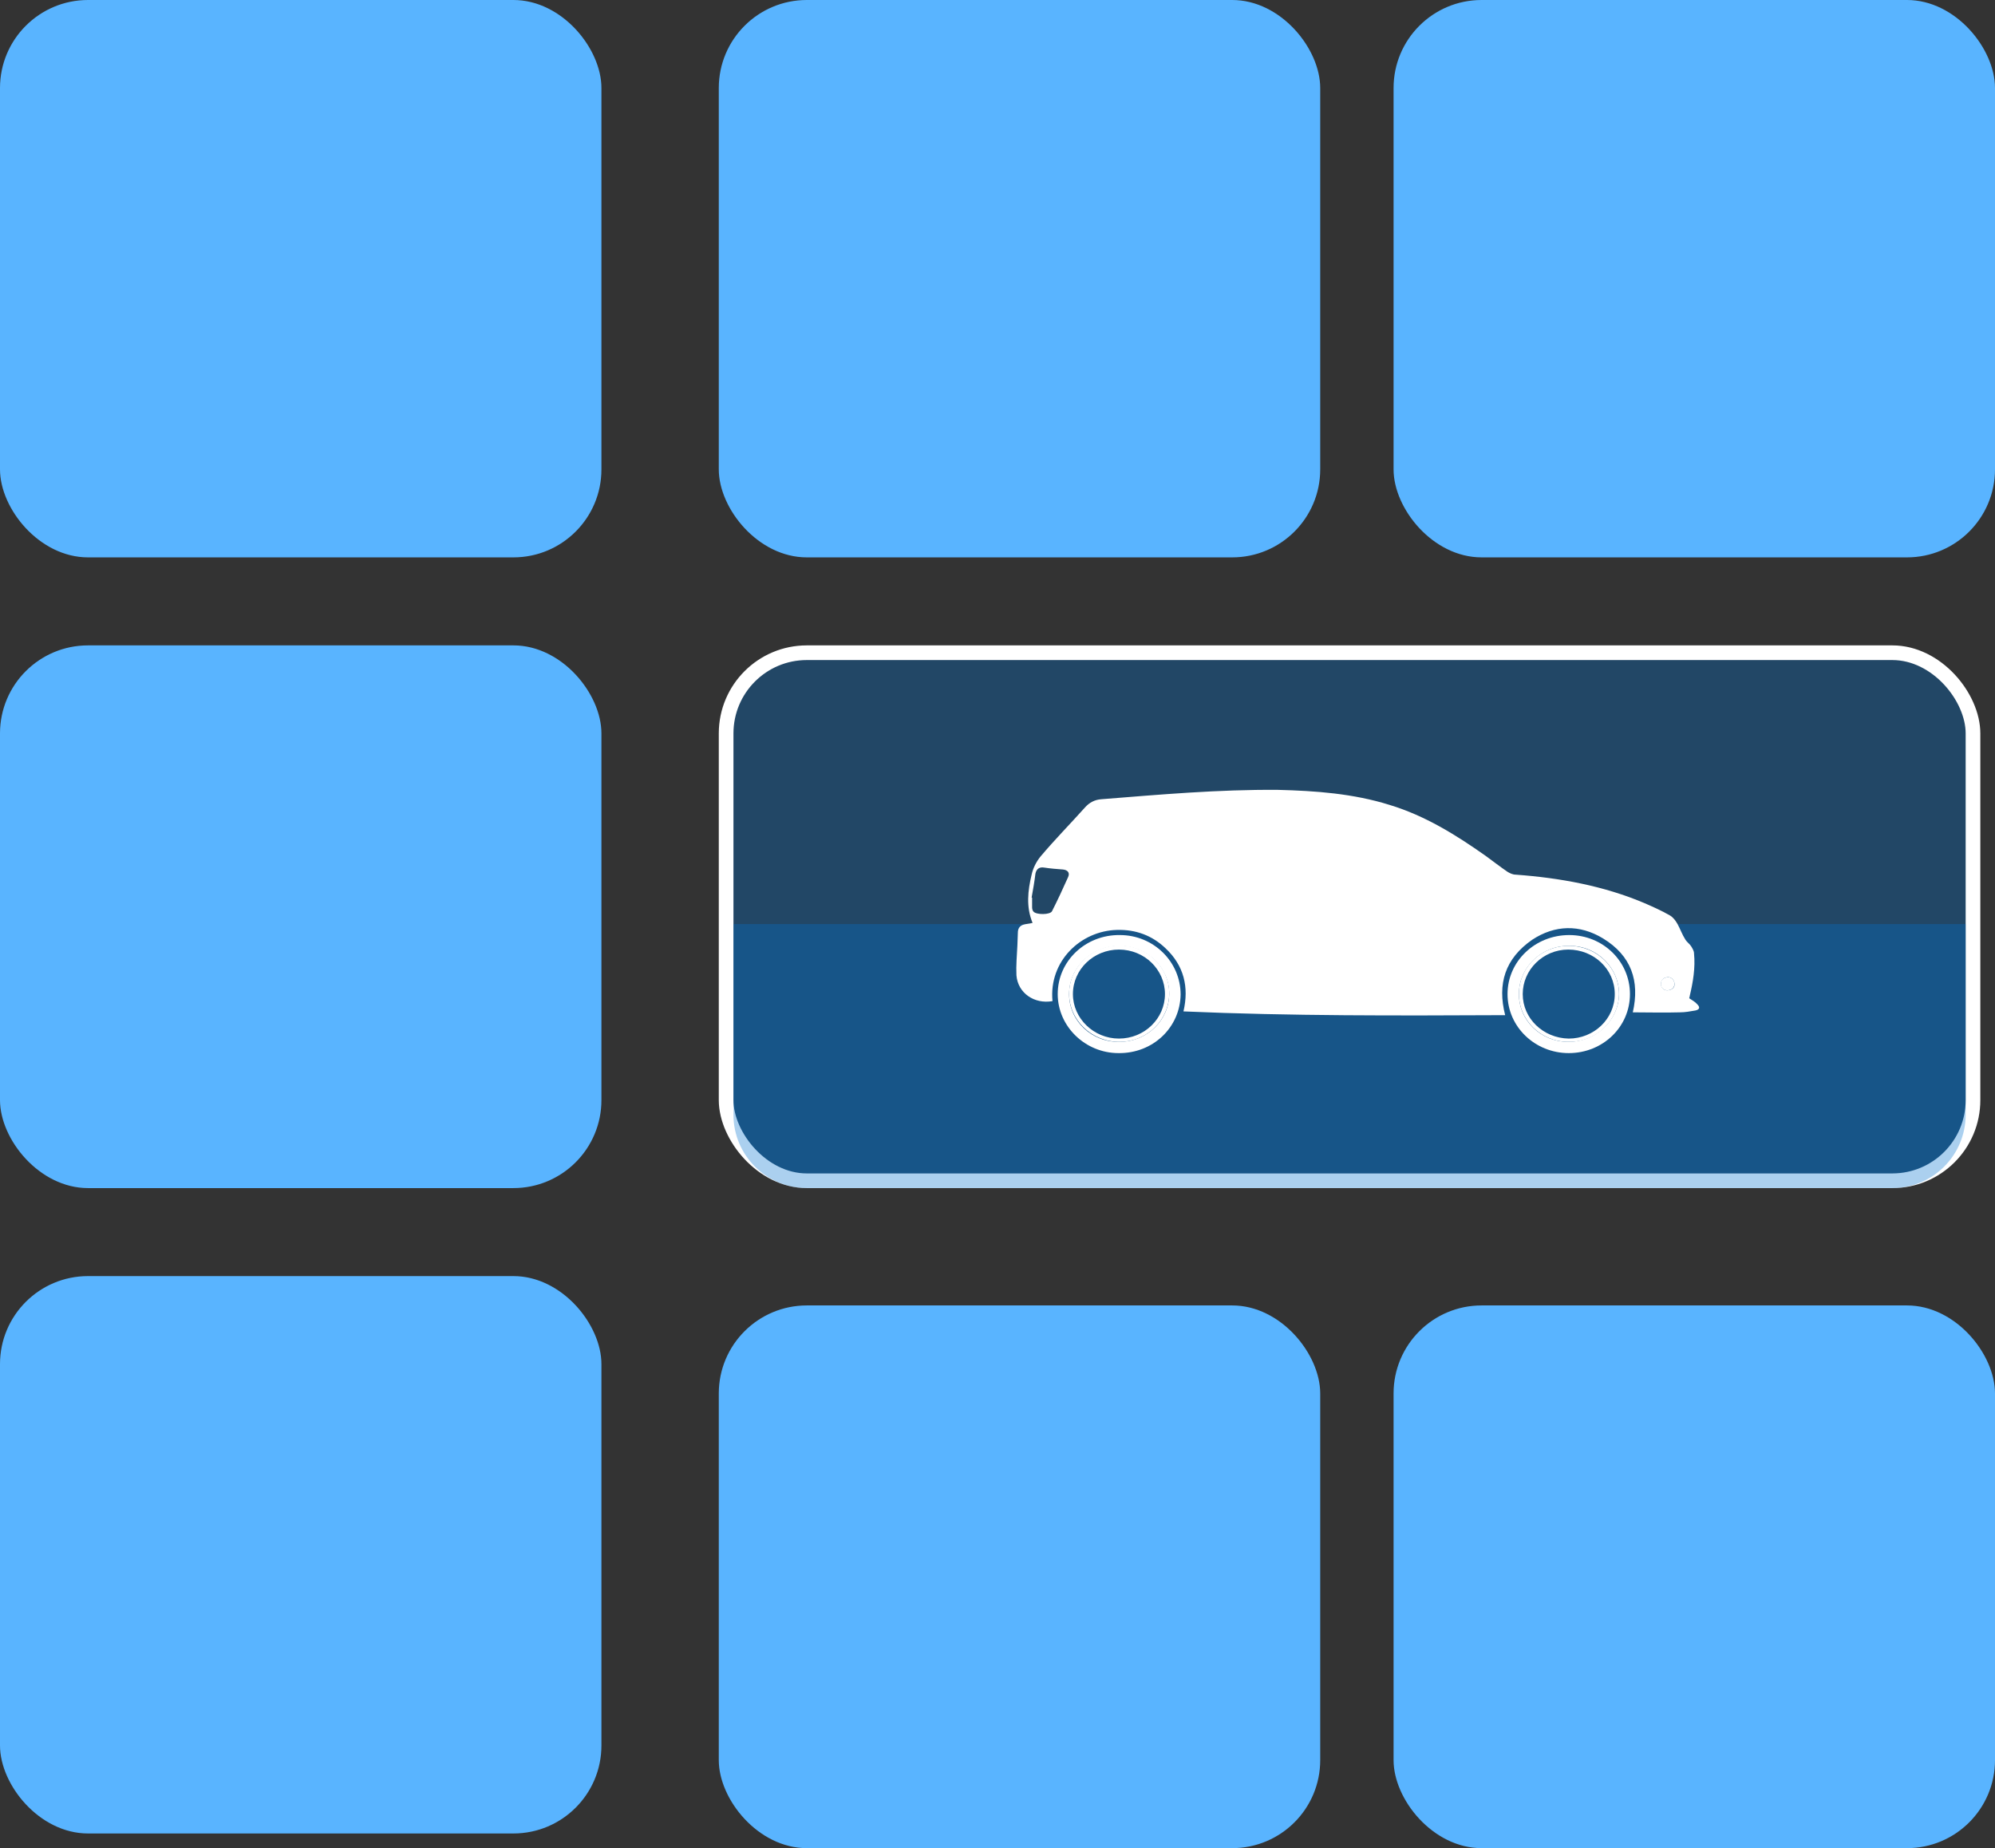 <svg width="136" height="126" viewBox="0 0 136 126" fill="none" xmlns="http://www.w3.org/2000/svg">
<rect x="0" y="0" width="136" height="126" fill="#333333" stroke="none"/>
<rect x="49.5" y="44.5" width="85" height="36" rx="5.5" fill="#0072CF" fill-opacity="0.33" stroke="white"/>
<rect y="44" width="41" height="37" rx="6" fill="#59B4FF"/>
<rect width="41" height="38" rx="6" fill="#59B4FF"/>
<rect x="95" width="41" height="38" rx="6" fill="#59B4FF"/>
<rect x="95" y="89" width="41" height="37" rx="6" fill="#59B4FF"/>
<rect y="87" width="41" height="38" rx="6" fill="#59B4FF"/>
<rect x="49" y="89" width="41" height="37" rx="6" fill="#59B4FF"/>
<rect x="49" width="41" height="38" rx="6" fill="#59B4FF"/>
<path d="M50 63H134V76C134 78.761 131.761 81 129 81H55C52.239 81 50 78.761 50 76V63Z" fill="#0072CF" fill-opacity="0.33"/>
<path d="M102.608 69.21C95.297 69.242 88.019 69.274 80.677 68.954C81.065 67.294 80.709 65.825 79.448 64.643C78.542 63.781 77.442 63.366 76.148 63.398C73.658 63.462 71.491 65.538 71.749 68.252C70.52 68.475 69.388 67.709 69.291 66.496C69.259 65.825 69.323 65.122 69.356 64.452C69.356 64.164 69.388 63.877 69.388 63.59C69.388 63.334 69.485 63.142 69.744 63.047C69.938 62.983 70.164 62.983 70.391 62.919C69.938 61.833 70.067 60.716 70.326 59.63C70.423 59.183 70.65 58.736 70.941 58.384C71.911 57.235 72.978 56.149 73.981 55.031C74.272 54.712 74.628 54.52 75.081 54.489C79.092 54.169 83.071 53.818 87.114 53.85C89.701 53.914 92.257 54.105 94.715 54.872C97.141 55.606 99.244 56.915 101.282 58.352C101.767 58.704 102.252 59.087 102.769 59.438C102.931 59.534 103.125 59.63 103.319 59.63C106.36 59.853 109.336 60.396 112.118 61.578C112.7 61.833 113.282 62.089 113.832 62.408C114.058 62.536 114.22 62.759 114.349 62.983C114.543 63.334 114.673 63.717 114.899 64.069C114.996 64.228 115.19 64.356 115.287 64.516C115.384 64.675 115.482 64.835 115.482 64.995C115.579 65.985 115.417 66.943 115.19 67.901C115.19 67.965 115.158 67.996 115.158 68.06C115.352 68.188 115.579 68.316 115.708 68.475C115.902 68.667 115.87 68.827 115.579 68.891C115.223 68.954 114.867 69.018 114.511 69.018C113.444 69.05 112.376 69.018 111.309 69.018C111.794 66.879 111.212 65.154 109.271 63.973C107.686 63.015 106.004 63.047 104.451 64.069C102.608 65.346 102.058 67.07 102.608 69.21ZM70.326 61.195H70.359C70.359 61.418 70.359 61.642 70.359 61.865C70.359 61.961 70.391 62.089 70.456 62.153C70.65 62.376 71.588 62.376 71.717 62.121C72.105 61.354 72.461 60.588 72.817 59.789C72.946 59.502 72.784 59.31 72.461 59.279C72.04 59.247 71.62 59.215 71.2 59.151C70.844 59.087 70.65 59.247 70.585 59.566C70.52 60.109 70.423 60.652 70.326 61.195ZM114.155 67.102C114.155 66.815 113.929 66.591 113.67 66.623C113.379 66.655 113.25 66.815 113.217 67.07C113.217 67.326 113.444 67.549 113.702 67.517C113.994 67.486 114.155 67.326 114.155 67.102Z" fill="white"/>
<path d="M111.115 67.773C111.115 70.008 109.271 71.797 106.942 71.797C104.645 71.797 102.769 70.008 102.769 67.773C102.769 65.538 104.645 63.749 106.974 63.749C109.271 63.749 111.115 65.538 111.115 67.773ZM106.91 71.03C108.786 71.03 110.338 69.593 110.371 67.773C110.371 65.985 108.883 64.484 107.007 64.484C105.098 64.452 103.578 65.921 103.546 67.709C103.513 69.561 105.034 71.03 106.91 71.03Z" fill="white"/>
<path d="M80.483 67.805C80.45 70.04 78.607 71.829 76.245 71.797C73.981 71.797 72.105 69.976 72.105 67.773C72.105 65.506 74.013 63.717 76.342 63.749C78.639 63.749 80.483 65.57 80.483 67.805ZM76.31 71.03C78.186 71.03 79.706 69.561 79.706 67.741C79.706 65.953 78.186 64.484 76.31 64.484C74.434 64.484 72.881 65.953 72.881 67.773C72.881 69.593 74.402 71.062 76.31 71.03Z" fill="white"/>
<path d="M114.155 67.102C114.123 67.326 113.994 67.486 113.703 67.517C113.444 67.549 113.185 67.326 113.217 67.07C113.217 66.815 113.379 66.655 113.67 66.623C113.929 66.591 114.155 66.815 114.155 67.102Z" fill="white"/>
<path d="M106.91 71.03C105.034 71.03 103.514 69.529 103.546 67.709C103.578 65.889 105.099 64.452 107.007 64.484C108.883 64.516 110.371 65.984 110.371 67.773C110.339 69.593 108.818 71.062 106.91 71.03ZM103.805 67.773C103.805 69.433 105.196 70.775 106.942 70.807C108.657 70.807 110.08 69.465 110.08 67.773C110.08 66.08 108.657 64.739 106.91 64.739C105.196 64.739 103.805 66.112 103.805 67.773Z" fill="white"/>
<path d="M76.311 71.03C74.434 71.03 72.882 69.561 72.882 67.741C72.882 65.921 74.434 64.452 76.311 64.452C78.187 64.452 79.707 65.921 79.707 67.709C79.707 69.561 78.187 71.03 76.311 71.03ZM73.141 67.773C73.141 69.433 74.564 70.806 76.278 70.806C78.025 70.806 79.416 69.433 79.416 67.773C79.416 66.112 78.025 64.739 76.278 64.739C74.564 64.739 73.141 66.08 73.141 67.773Z" fill="white"/>
<path d="M114.22 63.143L113.864 62.664L111.05 62.185L109.53 62.759L111.05 64.101C111.05 64.101 111.147 64.324 112.085 64.356C112.991 64.388 114.447 64.516 114.447 64.516C114.447 64.516 114.932 64.644 114.544 63.685" fill="white"/>
</svg>

